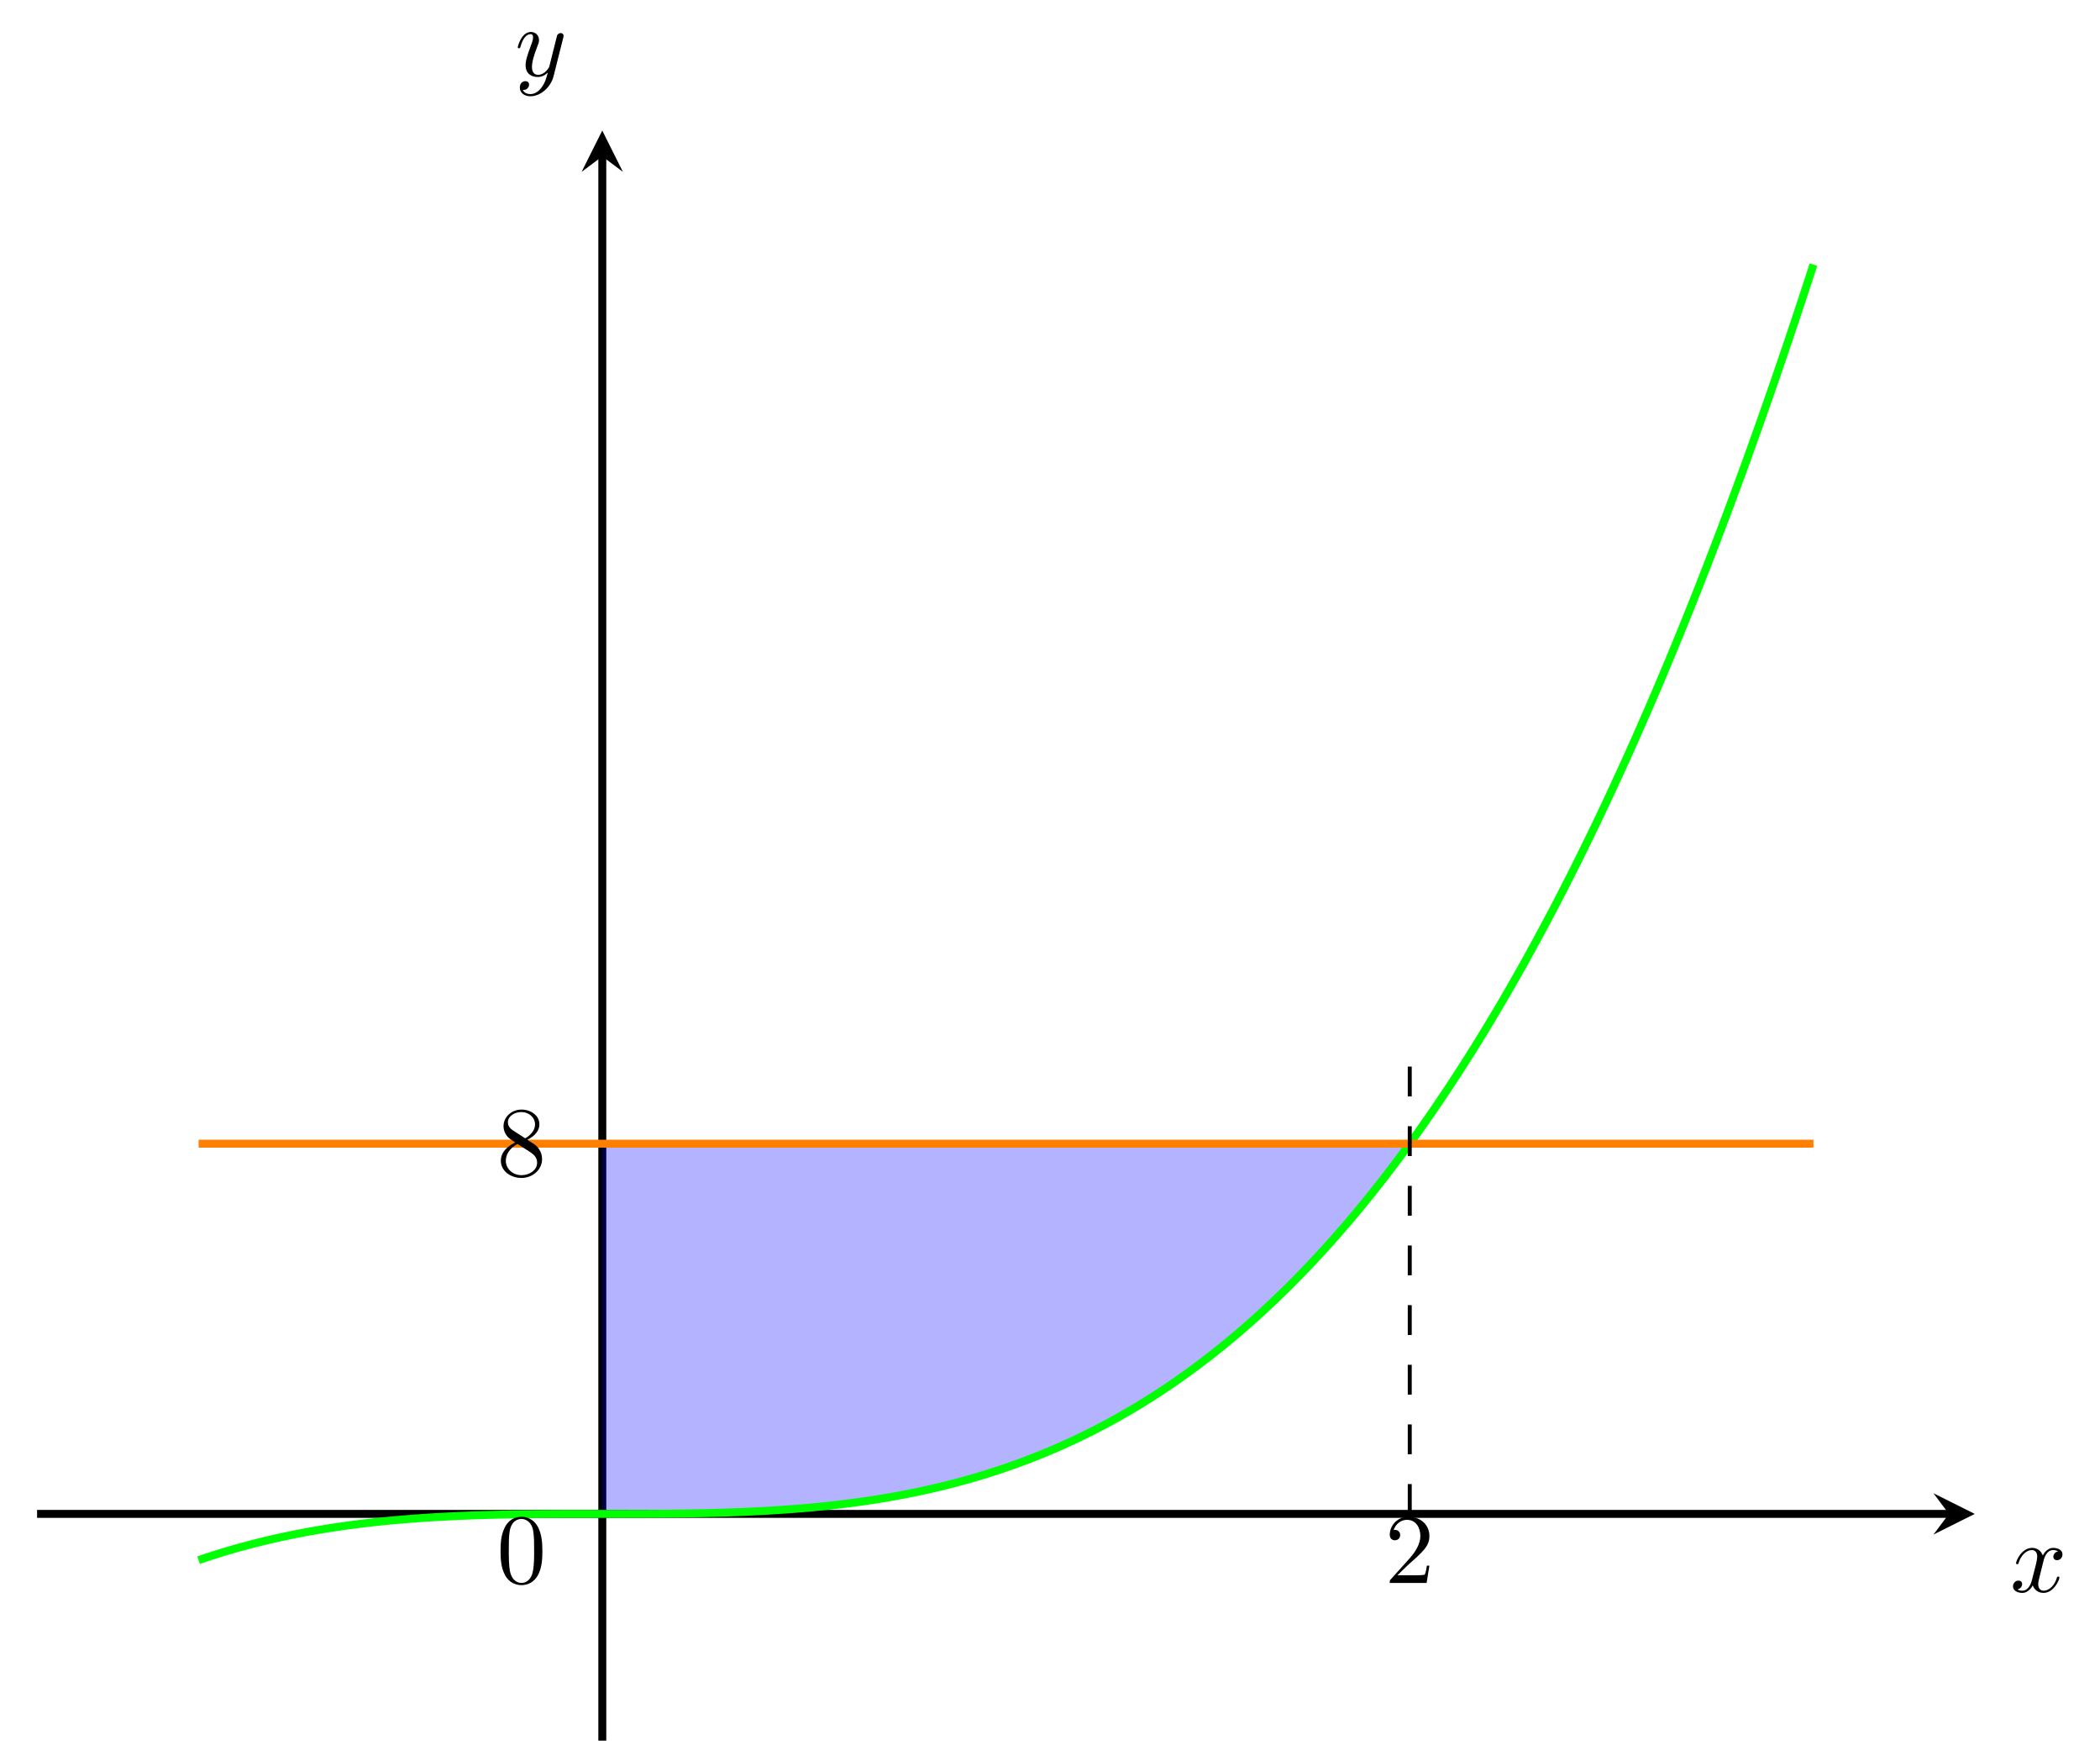 <?xml version="1.0" encoding="UTF-8" standalone="no"?>
<!DOCTYPE svg PUBLIC "-//W3C//DTD SVG 1.1//EN" "http://www.w3.org/Graphics/SVG/1.1/DTD/svg11.dtd">
<svg xmlns="http://www.w3.org/2000/svg" xmlns:xlink="http://www.w3.org/1999/xlink" version="1.1" width="584.85pt" height="485.783pt" viewBox="0 0 584.85 485.783">
<g enable-background="new">
<path transform="matrix(2.778,0,0,-2.778,10.331,484.675)" stroke-width=".797" stroke-linecap="butt" stroke-miterlimit="10" stroke-linejoin="miter" fill="none" stroke="#000000" d="M 0 22.727 L 191.681 22.727 "/>
<path transform="matrix(2.778,0,0,-2.778,542.777,421.544)" d="M 2.59 0 L -1.554 2.072 L 0 0 L -1.554 -2.072 "/>
<path transform="matrix(2.778,0,0,-2.778,10.331,484.675)" stroke-width=".797" stroke-linecap="butt" stroke-miterlimit="10" stroke-linejoin="miter" fill="none" stroke="#000000" d="M 56.664 0 L 56.664 158.808 "/>
<path transform="matrix(0,-2.778,-2.778,-0,167.73,43.542)" d="M 2.59 0 L -1.554 2.072 L 0 0 L -1.554 -2.072 "/>
<clipPath id="cp0">
<path transform="matrix(2.778,0,0,-2.778,10.331,484.675)" d="M 0 0 L 194.271 0 L 194.271 161.398 L 0 161.398 Z "/>
</clipPath>
<g clip-path="url(#cp0)">
<path transform="matrix(2.778,0,0,-2.778,10.331,484.675)" d="M 56.664 22.727 L 56.703 22.727 L 56.865 22.727 L 57.027 22.727 L 57.189 22.727 L 57.351 22.727 L 57.514 22.727 L 57.676 22.727 L 57.838 22.727 L 58 22.727 L 58.162 22.727 L 58.324 22.727 L 58.486 22.727 L 58.648 22.728 L 58.81 22.728 L 58.972 22.728 L 59.134 22.728 L 59.296 22.728 L 59.458 22.729 L 59.62 22.729 L 59.782 22.729 L 59.944 22.73 L 60.106 22.73 L 60.268 22.73 L 60.43 22.731 L 60.593 22.731 L 60.755 22.732 L 60.917 22.732 L 61.079 22.733 L 61.241 22.734 L 61.403 22.735 L 61.565 22.735 L 61.727 22.736 L 61.889 22.737 L 62.051 22.738 L 62.213 22.739 L 62.375 22.74 L 62.537 22.741 L 62.699 22.742 L 62.861 22.744 L 63.023 22.745 L 63.185 22.746 L 63.347 22.748 L 63.509 22.75 L 63.672 22.751 L 63.834 22.753 L 63.996 22.755 L 64.158 22.756 L 64.32 22.758 L 64.482 22.76 L 64.644 22.763 L 64.806 22.765 L 64.968 22.767 L 65.13 22.77 L 65.292 22.772 L 65.454 22.775 L 65.616 22.777 L 65.778 22.78 L 65.94 22.783 L 66.102 22.786 L 66.264 22.789 L 66.426 22.792 L 66.588 22.795 L 66.751 22.799 L 66.913 22.802 L 67.075 22.806 L 67.237 22.81 L 67.399 22.814 L 67.561 22.818 L 67.723 22.822 L 67.885 22.826 L 68.047 22.83 L 68.209 22.835 L 68.371 22.839 L 68.533 22.844 L 68.695 22.849 L 68.857 22.854 L 69.019 22.859 L 69.181 22.864 L 69.343 22.87 L 69.505 22.875 L 69.667 22.881 L 69.83 22.887 L 69.992 22.893 L 70.154 22.899 L 70.316 22.905 L 70.478 22.911 L 70.64 22.918 L 70.802 22.925 L 70.964 22.932 L 71.126 22.939 L 71.288 22.946 L 71.45 22.953 L 71.612 22.961 L 71.774 22.968 L 71.936 22.976 L 72.098 22.984 L 72.26 22.992 L 72.422 23.001 L 72.584 23.009 L 72.746 23.018 L 72.909 23.027 L 73.071 23.036 L 73.233 23.045 L 73.395 23.055 L 73.557 23.064 L 73.719 23.074 L 73.881 23.084 L 74.043 23.094 L 74.205 23.105 L 74.367 23.115 L 74.529 23.126 L 74.691 23.137 L 74.853 23.148 L 75.015 23.159 L 75.177 23.171 L 75.339 23.183 L 75.501 23.195 L 75.663 23.207 L 75.825 23.219 L 75.988 23.232 L 76.15 23.245 L 76.312 23.258 L 76.474 23.271 L 76.636 23.284 L 76.798 23.298 L 76.96 23.312 L 77.122 23.326 L 77.284 23.34 L 77.446 23.355 L 77.608 23.37 L 77.77 23.385 L 77.932 23.4 L 78.094 23.416 L 78.256 23.431 L 78.418 23.447 L 78.58 23.464 L 78.742 23.48 L 78.904 23.497 L 79.067 23.514 L 79.229 23.531 L 79.391 23.548 L 79.553 23.566 L 79.715 23.584 L 79.877 23.602 L 80.039 23.621 L 80.201 23.639 L 80.363 23.658 L 80.525 23.677 L 80.687 23.697 L 80.849 23.717 L 81.011 23.737 L 81.173 23.757 L 81.335 23.778 L 81.497 23.798 L 81.659 23.82 L 81.821 23.841 L 81.983 23.863 L 82.146 23.885 L 82.308 23.907 L 82.47 23.929 L 82.632 23.952 L 82.794 23.975 L 82.956 23.999 L 83.118 24.022 L 83.28 24.046 L 83.442 24.07 L 83.604 24.095 L 83.766 24.12 L 83.928 24.145 L 84.09 24.17 L 84.252 24.196 L 84.414 24.222 L 84.576 24.248 L 84.738 24.275 L 84.9 24.302 L 85.062 24.329 L 85.225 24.357 L 85.387 24.385 L 85.549 24.413 L 85.711 24.442 L 85.873 24.47 L 86.035 24.5 L 86.197 24.529 L 86.359 24.559 L 86.521 24.589 L 86.683 24.62 L 86.845 24.65 L 87.007 24.682 L 87.169 24.713 L 87.331 24.745 L 87.493 24.777 L 87.655 24.809 L 87.817 24.842 L 87.979 24.875 L 88.141 24.909 L 88.304 24.943 L 88.466 24.977 L 88.628 25.012 L 88.79 25.047 L 88.952 25.082 L 89.114 25.118 L 89.276 25.154 L 89.438 25.19 L 89.6 25.227 L 89.762 25.264 L 89.924 25.301 L 90.086 25.339 L 90.248 25.377 L 90.41 25.416 L 90.572 25.455 L 90.734 25.494 L 90.896 25.534 L 91.058 25.574 L 91.221 25.614 L 91.383 25.655 L 91.545 25.696 L 91.707 25.738 L 91.869 25.779 L 92.031 25.822 L 92.193 25.865 L 92.355 25.908 L 92.517 25.951 L 92.679 25.995 L 92.841 26.039 L 93.003 26.084 L 93.165 26.129 L 93.327 26.175 L 93.489 26.221 L 93.651 26.267 L 93.813 26.314 L 93.975 26.361 L 94.137 26.408 L 94.299 26.456 L 94.462 26.505 L 94.624 26.554 L 94.786 26.603 L 94.948 26.652 L 95.11 26.703 L 95.272 26.753 L 95.434 26.804 L 95.596 26.855 L 95.758 26.907 L 95.92 26.959 L 96.082 27.012 L 96.244 27.065 L 96.406 27.118 L 96.568 27.172 L 96.73 27.227 L 96.892 27.282 L 97.054 27.337 L 97.216 27.393 L 97.379 27.449 L 97.541 27.505 L 97.703 27.562 L 97.865 27.62 L 98.027 27.678 L 98.189 27.736 L 98.351 27.795 L 98.513 27.854 L 98.675 27.914 L 98.837 27.974 L 98.999 28.035 L 99.161 28.096 L 99.323 28.158 L 99.485 28.22 L 99.647 28.283 L 99.809 28.346 L 99.971 28.409 L 100.133 28.473 L 100.295 28.538 L 100.457 28.603 L 100.62 28.668 L 100.782 28.734 L 100.944 28.801 L 101.106 28.868 L 101.268 28.935 L 101.43 29.003 L 101.592 29.071 L 101.754 29.14 L 101.916 29.21 L 102.078 29.28 L 102.24 29.35 L 102.402 29.421 L 102.564 29.492 L 102.726 29.564 L 102.888 29.637 L 103.05 29.71 L 103.212 29.783 L 103.374 29.857 L 103.537 29.931 L 103.699 30.006 L 103.861 30.082 L 104.023 30.158 L 104.185 30.235 L 104.347 30.312 L 104.509 30.389 L 104.671 30.467 L 104.833 30.546 L 104.995 30.625 L 105.157 30.705 L 105.319 30.785 L 105.481 30.866 L 105.643 30.947 L 105.805 31.029 L 105.967 31.111 L 106.129 31.194 L 106.291 31.278 L 106.453 31.362 L 106.616 31.446 L 106.778 31.532 L 106.94 31.617 L 107.102 31.704 L 107.264 31.79 L 107.426 31.878 L 107.588 31.966 L 107.75 32.054 L 107.912 32.143 L 108.074 32.233 L 108.236 32.323 L 108.398 32.414 L 108.56 32.505 L 108.722 32.597 L 108.884 32.689 L 109.046 32.782 L 109.208 32.876 L 109.37 32.97 L 109.532 33.065 L 109.695 33.16 L 109.857 33.256 L 110.019 33.353 L 110.181 33.45 L 110.343 33.548 L 110.505 33.646 L 110.667 33.745 L 110.829 33.844 L 110.991 33.944 L 111.153 34.045 L 111.315 34.146 L 111.477 34.248 L 111.639 34.351 L 111.801 34.454 L 111.963 34.557 L 112.125 34.662 L 112.287 34.767 L 112.449 34.872 L 112.611 34.978 L 112.774 35.085 L 112.936 35.192 L 113.098 35.301 L 113.26 35.409 L 113.422 35.518 L 113.584 35.628 L 113.746 35.739 L 113.908 35.85 L 114.07 35.962 L 114.232 36.074 L 114.394 36.187 L 114.556 36.301 L 114.718 36.415 L 114.88 36.53 L 115.042 36.646 L 115.204 36.762 L 115.366 36.879 L 115.528 36.996 L 115.69 37.114 L 115.853 37.233 L 116.015 37.353 L 116.177 37.473 L 116.339 37.594 L 116.501 37.715 L 116.663 37.837 L 116.825 37.96 L 116.987 38.083 L 117.149 38.208 L 117.311 38.332 L 117.473 38.458 L 117.635 38.584 L 117.797 38.711 L 117.959 38.838 L 118.121 38.966 L 118.283 39.095 L 118.445 39.224 L 118.607 39.355 L 118.769 39.485 L 118.932 39.617 L 119.094 39.749 L 119.256 39.882 L 119.418 40.016 L 119.58 40.15 L 119.742 40.285 L 119.904 40.421 L 120.066 40.557 L 120.228 40.694 L 120.39 40.832 L 120.552 40.97 L 120.714 41.109 L 120.876 41.249 L 121.038 41.39 L 121.2 41.531 L 121.362 41.673 L 121.524 41.816 L 121.686 41.959 L 121.848 42.103 L 122.011 42.248 L 122.173 42.394 L 122.335 42.54 L 122.497 42.687 L 122.659 42.835 L 122.821 42.983 L 122.983 43.133 L 123.145 43.283 L 123.307 43.433 L 123.469 43.585 L 123.631 43.737 L 123.793 43.89 L 123.955 44.043 L 124.117 44.198 L 124.279 44.353 L 124.441 44.509 L 124.603 44.665 L 124.765 44.823 L 124.927 44.981 L 125.09 45.14 L 125.252 45.299 L 125.414 45.46 L 125.576 45.621 L 125.738 45.783 L 125.9 45.945 L 126.062 46.109 L 126.224 46.273 L 126.386 46.438 L 126.548 46.604 L 126.71 46.77 L 126.872 46.937 L 127.034 47.105 L 127.196 47.274 L 127.358 47.444 L 127.52 47.614 L 127.682 47.785 L 127.844 47.957 L 128.006 48.13 L 128.169 48.304 L 128.331 48.478 L 128.493 48.653 L 128.655 48.829 L 128.817 49.005 L 128.979 49.183 L 129.141 49.361 L 129.303 49.54 L 129.465 49.72 L 129.627 49.901 L 129.789 50.082 L 129.951 50.264 L 130.113 50.448 L 130.275 50.631 L 130.437 50.816 L 130.599 51.002 L 130.761 51.188 L 130.923 51.375 L 131.085 51.563 L 131.248 51.752 L 131.41 51.941 L 131.572 52.132 L 131.734 52.323 L 131.896 52.515 L 132.058 52.708 L 132.22 52.902 L 132.382 53.096 L 132.544 53.292 L 132.706 53.488 L 132.868 53.685 L 133.03 53.883 L 133.192 54.082 L 133.354 54.281 L 133.516 54.482 L 133.678 54.683 L 133.84 54.885 L 134.002 55.088 L 134.165 55.292 L 134.327 55.497 L 134.489 55.702 L 134.651 55.909 L 134.813 56.116 L 134.975 56.324 L 135.137 56.533 L 135.299 56.743 L 135.461 56.954 L 135.623 57.166 L 135.785 57.378 L 135.947 57.591 L 136.109 57.806 L 136.271 58.021 L 136.433 58.237 L 136.595 58.454 L 136.757 58.671 L 136.919 58.89 L 137.081 59.109 L 137.244 59.33 L 137.406 59.551 L 137.568 59.773 L 137.611 59.834 L 137.611 59.833 L 137.406 59.833 L 137.244 59.833 L 137.081 59.833 L 136.919 59.833 L 136.757 59.833 L 136.595 59.833 L 136.433 59.833 L 136.271 59.833 L 136.109 59.833 L 135.947 59.833 L 135.785 59.833 L 135.623 59.833 L 135.461 59.833 L 135.299 59.833 L 135.137 59.833 L 134.975 59.833 L 134.813 59.833 L 134.651 59.833 L 134.489 59.833 L 134.327 59.833 L 134.165 59.833 L 134.002 59.833 L 133.84 59.833 L 133.678 59.833 L 133.516 59.833 L 133.354 59.833 L 133.192 59.833 L 133.03 59.833 L 132.868 59.833 L 132.706 59.833 L 132.544 59.833 L 132.382 59.833 L 132.22 59.833 L 132.058 59.833 L 131.896 59.833 L 131.734 59.833 L 131.572 59.833 L 131.41 59.833 L 131.248 59.833 L 131.085 59.833 L 130.923 59.833 L 130.761 59.833 L 130.599 59.833 L 130.437 59.833 L 130.275 59.833 L 130.113 59.833 L 129.951 59.833 L 129.789 59.833 L 129.627 59.833 L 129.465 59.833 L 129.303 59.833 L 129.141 59.833 L 128.979 59.833 L 128.817 59.833 L 128.655 59.833 L 128.493 59.833 L 128.331 59.833 L 128.169 59.833 L 128.006 59.833 L 127.844 59.833 L 127.682 59.833 L 127.52 59.833 L 127.358 59.833 L 127.196 59.833 L 127.034 59.833 L 126.872 59.833 L 126.71 59.833 L 126.548 59.833 L 126.386 59.833 L 126.224 59.833 L 126.062 59.833 L 125.9 59.833 L 125.738 59.833 L 125.576 59.833 L 125.414 59.833 L 125.252 59.833 L 125.09 59.833 L 124.927 59.833 L 124.765 59.833 L 124.603 59.833 L 124.441 59.833 L 124.279 59.833 L 124.117 59.833 L 123.955 59.833 L 123.793 59.833 L 123.631 59.833 L 123.469 59.833 L 123.307 59.833 L 123.145 59.833 L 122.983 59.833 L 122.821 59.833 L 122.659 59.833 L 122.497 59.833 L 122.335 59.833 L 122.173 59.833 L 122.011 59.833 L 121.848 59.833 L 121.686 59.833 L 121.524 59.833 L 121.362 59.833 L 121.2 59.833 L 121.038 59.833 L 120.876 59.833 L 120.714 59.833 L 120.552 59.833 L 120.39 59.833 L 120.228 59.833 L 120.066 59.833 L 119.904 59.833 L 119.742 59.833 L 119.58 59.833 L 119.418 59.833 L 119.256 59.833 L 119.094 59.833 L 118.932 59.833 L 118.769 59.833 L 118.607 59.833 L 118.445 59.833 L 118.283 59.833 L 118.121 59.833 L 117.959 59.833 L 117.797 59.833 L 117.635 59.833 L 117.473 59.833 L 117.311 59.833 L 117.149 59.833 L 116.987 59.833 L 116.825 59.833 L 116.663 59.833 L 116.501 59.833 L 116.339 59.833 L 116.177 59.833 L 116.015 59.833 L 115.853 59.833 L 115.69 59.833 L 115.528 59.833 L 115.366 59.833 L 115.204 59.833 L 115.042 59.833 L 114.88 59.833 L 114.718 59.833 L 114.556 59.833 L 114.394 59.833 L 114.232 59.833 L 114.07 59.833 L 113.908 59.833 L 113.746 59.833 L 113.584 59.833 L 113.422 59.833 L 113.26 59.833 L 113.098 59.833 L 112.936 59.833 L 112.774 59.833 L 112.611 59.833 L 112.449 59.833 L 112.287 59.833 L 112.125 59.833 L 111.963 59.833 L 111.801 59.833 L 111.639 59.833 L 111.477 59.833 L 111.315 59.833 L 111.153 59.833 L 110.991 59.833 L 110.829 59.833 L 110.667 59.833 L 110.505 59.833 L 110.343 59.833 L 110.181 59.833 L 110.019 59.833 L 109.857 59.833 L 109.695 59.833 L 109.532 59.833 L 109.37 59.833 L 109.208 59.833 L 109.046 59.833 L 108.884 59.833 L 108.722 59.833 L 108.56 59.833 L 108.398 59.833 L 108.236 59.833 L 108.074 59.833 L 107.912 59.833 L 107.75 59.833 L 107.588 59.833 L 107.426 59.833 L 107.264 59.833 L 107.102 59.833 L 106.94 59.833 L 106.778 59.833 L 106.616 59.833 L 106.453 59.833 L 106.291 59.833 L 106.129 59.833 L 105.967 59.833 L 105.805 59.833 L 105.643 59.833 L 105.481 59.833 L 105.319 59.833 L 105.157 59.833 L 104.995 59.833 L 104.833 59.833 L 104.671 59.833 L 104.509 59.833 L 104.347 59.833 L 104.185 59.833 L 104.023 59.833 L 103.861 59.833 L 103.699 59.833 L 103.537 59.833 L 103.374 59.833 L 103.212 59.833 L 103.05 59.833 L 102.888 59.833 L 102.726 59.833 L 102.564 59.833 L 102.402 59.833 L 102.24 59.833 L 102.078 59.833 L 101.916 59.833 L 101.754 59.833 L 101.592 59.833 L 101.43 59.833 L 101.268 59.833 L 101.106 59.833 L 100.944 59.833 L 100.782 59.833 L 100.62 59.833 L 100.457 59.833 L 100.295 59.833 L 100.133 59.833 L 99.971 59.833 L 99.809 59.833 L 99.647 59.833 L 99.485 59.833 L 99.323 59.833 L 99.161 59.833 L 98.999 59.833 L 98.837 59.833 L 98.675 59.833 L 98.513 59.833 L 98.351 59.833 L 98.189 59.833 L 98.027 59.833 L 97.865 59.833 L 97.703 59.833 L 97.541 59.833 L 97.379 59.833 L 97.216 59.833 L 97.054 59.833 L 96.892 59.833 L 96.73 59.833 L 96.568 59.833 L 96.406 59.833 L 96.244 59.833 L 96.082 59.833 L 95.92 59.833 L 95.758 59.833 L 95.596 59.833 L 95.434 59.833 L 95.272 59.833 L 95.11 59.833 L 94.948 59.833 L 94.786 59.833 L 94.624 59.833 L 94.462 59.833 L 94.299 59.833 L 94.137 59.833 L 93.975 59.833 L 93.813 59.833 L 93.651 59.833 L 93.489 59.833 L 93.327 59.833 L 93.165 59.833 L 93.003 59.833 L 92.841 59.833 L 92.679 59.833 L 92.517 59.833 L 92.355 59.833 L 92.193 59.833 L 92.031 59.833 L 91.869 59.833 L 91.707 59.833 L 91.545 59.833 L 91.383 59.833 L 91.221 59.833 L 91.058 59.833 L 90.896 59.833 L 90.734 59.833 L 90.572 59.833 L 90.41 59.833 L 90.248 59.833 L 90.086 59.833 L 89.924 59.833 L 89.762 59.833 L 89.6 59.833 L 89.438 59.833 L 89.276 59.833 L 89.114 59.833 L 88.952 59.833 L 88.79 59.833 L 88.628 59.833 L 88.466 59.833 L 88.304 59.833 L 88.141 59.833 L 87.979 59.833 L 87.817 59.833 L 87.655 59.833 L 87.493 59.833 L 87.331 59.833 L 87.169 59.833 L 87.007 59.833 L 86.845 59.833 L 86.683 59.833 L 86.521 59.833 L 86.359 59.833 L 86.197 59.833 L 86.035 59.833 L 85.873 59.833 L 85.711 59.833 L 85.549 59.833 L 85.387 59.833 L 85.225 59.833 L 85.062 59.833 L 84.9 59.833 L 84.738 59.833 L 84.576 59.833 L 84.414 59.833 L 84.252 59.833 L 84.09 59.833 L 83.928 59.833 L 83.766 59.833 L 83.604 59.833 L 83.442 59.833 L 83.28 59.833 L 83.118 59.833 L 82.956 59.833 L 82.794 59.833 L 82.632 59.833 L 82.47 59.833 L 82.308 59.833 L 82.146 59.833 L 81.983 59.833 L 81.821 59.833 L 81.659 59.833 L 81.497 59.833 L 81.335 59.833 L 81.173 59.833 L 81.011 59.833 L 80.849 59.833 L 80.687 59.833 L 80.525 59.833 L 80.363 59.833 L 80.201 59.833 L 80.039 59.833 L 79.877 59.833 L 79.715 59.833 L 79.553 59.833 L 79.391 59.833 L 79.229 59.833 L 79.067 59.833 L 78.904 59.833 L 78.742 59.833 L 78.58 59.833 L 78.418 59.833 L 78.256 59.833 L 78.094 59.833 L 77.932 59.833 L 77.77 59.833 L 77.608 59.833 L 77.446 59.833 L 77.284 59.833 L 77.122 59.833 L 76.96 59.833 L 76.798 59.833 L 76.636 59.833 L 76.474 59.833 L 76.312 59.833 L 76.15 59.833 L 75.988 59.833 L 75.825 59.833 L 75.663 59.833 L 75.501 59.833 L 75.339 59.833 L 75.177 59.833 L 75.015 59.833 L 74.853 59.833 L 74.691 59.833 L 74.529 59.833 L 74.367 59.833 L 74.205 59.833 L 74.043 59.833 L 73.881 59.833 L 73.719 59.833 L 73.557 59.833 L 73.395 59.833 L 73.233 59.833 L 73.071 59.833 L 72.909 59.833 L 72.746 59.833 L 72.584 59.833 L 72.422 59.833 L 72.26 59.833 L 72.098 59.833 L 71.936 59.833 L 71.774 59.833 L 71.612 59.833 L 71.45 59.833 L 71.288 59.833 L 71.126 59.833 L 70.964 59.833 L 70.802 59.833 L 70.64 59.833 L 70.478 59.833 L 70.316 59.833 L 70.154 59.833 L 69.992 59.833 L 69.83 59.833 L 69.667 59.833 L 69.505 59.833 L 69.343 59.833 L 69.181 59.833 L 69.019 59.833 L 68.857 59.833 L 68.695 59.833 L 68.533 59.833 L 68.371 59.833 L 68.209 59.833 L 68.047 59.833 L 67.885 59.833 L 67.723 59.833 L 67.561 59.833 L 67.399 59.833 L 67.237 59.833 L 67.075 59.833 L 66.913 59.833 L 66.751 59.833 L 66.588 59.833 L 66.426 59.833 L 66.264 59.833 L 66.102 59.833 L 65.94 59.833 L 65.778 59.833 L 65.616 59.833 L 65.454 59.833 L 65.292 59.833 L 65.13 59.833 L 64.968 59.833 L 64.806 59.833 L 64.644 59.833 L 64.482 59.833 L 64.32 59.833 L 64.158 59.833 L 63.996 59.833 L 63.834 59.833 L 63.672 59.833 L 63.509 59.833 L 63.347 59.833 L 63.185 59.833 L 63.023 59.833 L 62.861 59.833 L 62.699 59.833 L 62.537 59.833 L 62.375 59.833 L 62.213 59.833 L 62.051 59.833 L 61.889 59.833 L 61.727 59.833 L 61.565 59.833 L 61.403 59.833 L 61.241 59.833 L 61.079 59.833 L 60.917 59.833 L 60.755 59.833 L 60.593 59.833 L 60.43 59.833 L 60.268 59.833 L 60.106 59.833 L 59.944 59.833 L 59.782 59.833 L 59.62 59.833 L 59.458 59.833 L 59.296 59.833 L 59.134 59.833 L 58.972 59.833 L 58.81 59.833 L 58.648 59.833 L 58.486 59.833 L 58.324 59.833 L 58.162 59.833 L 58 59.833 L 57.838 59.833 L 57.676 59.833 L 57.514 59.833 L 57.351 59.833 L 57.189 59.833 L 57.027 59.833 L 56.865 59.833 L 56.703 59.833 L 56.664 59.833 Z " fill="#0000ff" fill-opacity=".3"/>
</g>
<clipPath id="cp1">
<path transform="matrix(2.778,0,0,-2.778,10.331,484.675)" d="M 0 0 L 194.271 0 L 194.271 161.398 L 0 161.398 Z "/>
</clipPath>
<g clip-path="url(#cp1)">
<path transform="matrix(2.778,0,0,-2.778,10.331,484.675)" stroke-width=".797" stroke-linecap="butt" stroke-miterlimit="10" stroke-linejoin="miter" fill="none" stroke="#00ff00" d="M 16.19 18.089 L 16.352 18.144 L 16.514 18.199 L 16.676 18.254 L 16.838 18.308 L 17 18.362 L 17.162 18.415 L 17.324 18.468 L 17.486 18.52 L 17.648 18.572 L 17.811 18.624 L 17.973 18.675 L 18.135 18.726 L 18.297 18.776 L 18.459 18.826 L 18.621 18.875 L 18.783 18.924 L 18.945 18.973 L 19.107 19.021 L 19.269 19.069 L 19.431 19.116 L 19.593 19.163 L 19.755 19.21 L 19.917 19.256 L 20.079 19.302 L 20.241 19.347 L 20.403 19.392 L 20.565 19.436 L 20.728 19.48 L 20.89 19.524 L 21.052 19.567 L 21.214 19.61 L 21.376 19.653 L 21.538 19.695 L 21.7 19.737 L 21.862 19.778 L 22.024 19.819 L 22.186 19.86 L 22.348 19.9 L 22.51 19.94 L 22.672 19.979 L 22.834 20.019 L 22.996 20.057 L 23.158 20.096 L 23.32 20.134 L 23.482 20.171 L 23.644 20.209 L 23.807 20.245 L 23.969 20.282 L 24.131 20.318 L 24.293 20.354 L 24.455 20.389 L 24.617 20.425 L 24.779 20.459 L 24.941 20.494 L 25.103 20.528 L 25.265 20.561 L 25.427 20.595 L 25.589 20.628 L 25.751 20.66 L 25.913 20.693 L 26.075 20.725 L 26.237 20.756 L 26.399 20.788 L 26.561 20.819 L 26.723 20.849 L 26.886 20.88 L 27.048 20.91 L 27.21 20.939 L 27.372 20.969 L 27.534 20.998 L 27.696 21.026 L 27.858 21.055 L 28.02 21.083 L 28.182 21.111 L 28.344 21.138 L 28.506 21.165 L 28.668 21.192 L 28.83 21.219 L 28.992 21.245 L 29.154 21.271 L 29.316 21.296 L 29.478 21.322 L 29.64 21.346 L 29.802 21.371 L 29.965 21.396 L 30.127 21.42 L 30.289 21.443 L 30.451 21.467 L 30.613 21.49 L 30.775 21.513 L 30.937 21.536 L 31.099 21.558 L 31.261 21.58 L 31.423 21.602 L 31.585 21.624 L 31.747 21.645 L 31.909 21.666 L 32.071 21.687 L 32.233 21.707 L 32.395 21.727 L 32.557 21.747 L 32.719 21.767 L 32.881 21.786 L 33.044 21.805 L 33.206 21.824 L 33.368 21.843 L 33.53 21.861 L 33.692 21.879 L 33.854 21.897 L 34.016 21.914 L 34.178 21.932 L 34.34 21.949 L 34.502 21.966 L 34.664 21.982 L 34.826 21.998 L 34.988 22.015 L 35.15 22.03 L 35.312 22.046 L 35.474 22.061 L 35.636 22.077 L 35.798 22.092 L 35.96 22.106 L 36.123 22.121 L 36.285 22.135 L 36.447 22.149 L 36.609 22.163 L 36.771 22.176 L 36.933 22.19 L 37.095 22.203 L 37.257 22.216 L 37.419 22.228 L 37.581 22.241 L 37.743 22.253 L 37.905 22.265 L 38.067 22.277 L 38.229 22.289 L 38.391 22.3 L 38.553 22.311 L 38.715 22.323 L 38.877 22.333 L 39.039 22.344 L 39.202 22.355 L 39.364 22.365 L 39.526 22.375 L 39.688 22.385 L 39.85 22.395 L 40.012 22.404 L 40.174 22.413 L 40.336 22.423 L 40.498 22.431 L 40.66 22.44 L 40.822 22.449 L 40.984 22.457 L 41.146 22.466 L 41.308 22.474 L 41.47 22.482 L 41.632 22.489 L 41.794 22.497 L 41.956 22.504 L 42.118 22.512 L 42.281 22.519 L 42.443 22.526 L 42.605 22.533 L 42.767 22.539 L 42.929 22.546 L 43.091 22.552 L 43.253 22.558 L 43.415 22.564 L 43.577 22.57 L 43.739 22.576 L 43.901 22.582 L 44.063 22.587 L 44.225 22.592 L 44.387 22.598 L 44.549 22.603 L 44.711 22.608 L 44.873 22.612 L 45.035 22.617 L 45.197 22.622 L 45.36 22.626 L 45.522 22.63 L 45.684 22.634 L 45.846 22.638 L 46.008 22.642 L 46.17 22.646 L 46.332 22.65 L 46.494 22.653 L 46.656 22.657 L 46.818 22.66 L 46.98 22.664 L 47.142 22.667 L 47.304 22.67 L 47.466 22.673 L 47.628 22.675 L 47.79 22.678 L 47.952 22.681 L 48.114 22.683 L 48.276 22.686 L 48.439 22.688 L 48.601 22.69 L 48.763 22.693 L 48.925 22.695 L 49.087 22.697 L 49.249 22.699 L 49.411 22.7 L 49.573 22.702 L 49.735 22.704 L 49.897 22.705 L 50.059 22.707 L 50.221 22.708 L 50.383 22.71 L 50.545 22.711 L 50.707 22.712 L 50.869 22.713 L 51.031 22.715 L 51.193 22.716 L 51.355 22.717 L 51.518 22.718 L 51.68 22.718 L 51.842 22.719 L 52.004 22.72 L 52.166 22.721 L 52.328 22.721 L 52.49 22.722 L 52.652 22.723 L 52.814 22.723 L 52.976 22.724 L 53.138 22.724 L 53.3 22.724 L 53.462 22.725 L 53.624 22.725 L 53.786 22.725 L 53.948 22.726 L 54.11 22.726 L 54.272 22.726 L 54.435 22.726 L 54.597 22.726 L 54.759 22.727 L 54.921 22.727 L 55.083 22.727 L 55.245 22.727 L 55.407 22.727 L 55.569 22.727 L 55.731 22.727 L 55.893 22.727 L 56.055 22.727 L 56.217 22.727 L 56.379 22.727 L 56.541 22.727 L 56.703 22.727 L 56.865 22.727 L 57.027 22.727 L 57.189 22.727 L 57.351 22.727 L 57.514 22.727 L 57.676 22.727 L 57.838 22.727 L 58 22.727 L 58.162 22.727 L 58.324 22.727 L 58.486 22.727 L 58.648 22.728 L 58.81 22.728 L 58.972 22.728 L 59.134 22.728 L 59.296 22.728 L 59.458 22.729 L 59.62 22.729 L 59.782 22.729 L 59.944 22.73 L 60.106 22.73 L 60.268 22.73 L 60.43 22.731 L 60.593 22.731 L 60.755 22.732 L 60.917 22.732 L 61.079 22.733 L 61.241 22.734 L 61.403 22.735 L 61.565 22.735 L 61.727 22.736 L 61.889 22.737 L 62.051 22.738 L 62.213 22.739 L 62.375 22.74 L 62.537 22.741 L 62.699 22.742 L 62.861 22.744 L 63.023 22.745 L 63.185 22.746 L 63.347 22.748 L 63.509 22.75 L 63.672 22.751 L 63.834 22.753 L 63.996 22.755 L 64.158 22.756 L 64.32 22.758 L 64.482 22.76 L 64.644 22.763 L 64.806 22.765 L 64.968 22.767 L 65.13 22.77 L 65.292 22.772 L 65.454 22.775 L 65.616 22.777 L 65.778 22.78 L 65.94 22.783 L 66.102 22.786 L 66.264 22.789 L 66.426 22.792 L 66.588 22.795 L 66.751 22.799 L 66.913 22.802 L 67.075 22.806 L 67.237 22.81 L 67.399 22.814 L 67.561 22.818 L 67.723 22.822 L 67.885 22.826 L 68.047 22.83 L 68.209 22.835 L 68.371 22.839 L 68.533 22.844 L 68.695 22.849 L 68.857 22.854 L 69.019 22.859 L 69.181 22.864 L 69.343 22.87 L 69.505 22.875 L 69.667 22.881 L 69.83 22.887 L 69.992 22.893 L 70.154 22.899 L 70.316 22.905 L 70.478 22.911 L 70.64 22.918 L 70.802 22.925 L 70.964 22.932 L 71.126 22.939 L 71.288 22.946 L 71.45 22.953 L 71.612 22.961 L 71.774 22.968 L 71.936 22.976 L 72.098 22.984 L 72.26 22.992 L 72.422 23.001 L 72.584 23.009 L 72.746 23.018 L 72.909 23.027 L 73.071 23.036 L 73.233 23.045 L 73.395 23.055 L 73.557 23.064 L 73.719 23.074 L 73.881 23.084 L 74.043 23.094 L 74.205 23.105 L 74.367 23.115 L 74.529 23.126 L 74.691 23.137 L 74.853 23.148 L 75.015 23.159 L 75.177 23.171 L 75.339 23.183 L 75.501 23.195 L 75.663 23.207 L 75.825 23.219 L 75.988 23.232 L 76.15 23.245 L 76.312 23.258 L 76.474 23.271 L 76.636 23.284 L 76.798 23.298 L 76.96 23.312 L 77.122 23.326 L 77.284 23.34 L 77.446 23.355 L 77.608 23.37 L 77.77 23.385 L 77.932 23.4 L 78.094 23.416 L 78.256 23.431 L 78.418 23.447 L 78.58 23.464 L 78.742 23.48 L 78.904 23.497 L 79.067 23.514 L 79.229 23.531 L 79.391 23.548 L 79.553 23.566 L 79.715 23.584 L 79.877 23.602 L 80.039 23.621 L 80.201 23.639 L 80.363 23.658 L 80.525 23.677 L 80.687 23.697 L 80.849 23.717 L 81.011 23.737 L 81.173 23.757 L 81.335 23.778 L 81.497 23.798 L 81.659 23.82 L 81.821 23.841 L 81.983 23.863 L 82.146 23.885 L 82.308 23.907 L 82.47 23.929 L 82.632 23.952 L 82.794 23.975 L 82.956 23.999 L 83.118 24.022 L 83.28 24.046 L 83.442 24.07 L 83.604 24.095 L 83.766 24.12 L 83.928 24.145 L 84.09 24.17 L 84.252 24.196 L 84.414 24.222 L 84.576 24.248 L 84.738 24.275 L 84.9 24.302 L 85.062 24.329 L 85.225 24.357 L 85.387 24.385 L 85.549 24.413 L 85.711 24.442 L 85.873 24.47 L 86.035 24.5 L 86.197 24.529 L 86.359 24.559 L 86.521 24.589 L 86.683 24.62 L 86.845 24.65 L 87.007 24.682 L 87.169 24.713 L 87.331 24.745 L 87.493 24.777 L 87.655 24.809 L 87.817 24.842 L 87.979 24.875 L 88.141 24.909 L 88.304 24.943 L 88.466 24.977 L 88.628 25.012 L 88.79 25.047 L 88.952 25.082 L 89.114 25.118 L 89.276 25.154 L 89.438 25.19 L 89.6 25.227 L 89.762 25.264 L 89.924 25.301 L 90.086 25.339 L 90.248 25.377 L 90.41 25.416 L 90.572 25.455 L 90.734 25.494 L 90.896 25.534 L 91.058 25.574 L 91.221 25.614 L 91.383 25.655 L 91.545 25.696 L 91.707 25.738 L 91.869 25.779 L 92.031 25.822 L 92.193 25.865 L 92.355 25.908 L 92.517 25.951 L 92.679 25.995 L 92.841 26.039 L 93.003 26.084 L 93.165 26.129 L 93.327 26.175 L 93.489 26.221 L 93.651 26.267 L 93.813 26.314 L 93.975 26.361 L 94.137 26.408 L 94.299 26.456 L 94.462 26.505 L 94.624 26.554 L 94.786 26.603 L 94.948 26.652 L 95.11 26.703 L 95.272 26.753 L 95.434 26.804 L 95.596 26.855 L 95.758 26.907 L 95.92 26.959 L 96.082 27.012 L 96.244 27.065 L 96.406 27.118 L 96.568 27.172 L 96.73 27.227 L 96.892 27.282 L 97.054 27.337 L 97.216 27.393 L 97.379 27.449 L 97.541 27.505 L 97.703 27.562 L 97.865 27.62 L 98.027 27.678 L 98.189 27.736 L 98.351 27.795 L 98.513 27.854 L 98.675 27.914 L 98.837 27.974 L 98.999 28.035 L 99.161 28.096 L 99.323 28.158 L 99.485 28.22 L 99.647 28.283 L 99.809 28.346 L 99.971 28.409 L 100.133 28.473 L 100.295 28.538 L 100.457 28.603 L 100.62 28.668 L 100.782 28.734 L 100.944 28.801 L 101.106 28.868 L 101.268 28.935 L 101.43 29.003 L 101.592 29.071 L 101.754 29.14 L 101.916 29.21 L 102.078 29.28 L 102.24 29.35 L 102.402 29.421 L 102.564 29.492 L 102.726 29.564 L 102.888 29.637 L 103.05 29.71 L 103.212 29.783 L 103.374 29.857 L 103.537 29.931 L 103.699 30.006 L 103.861 30.082 L 104.023 30.158 L 104.185 30.235 L 104.347 30.312 L 104.509 30.389 L 104.671 30.467 L 104.833 30.546 L 104.995 30.625 L 105.157 30.705 L 105.319 30.785 L 105.481 30.866 L 105.643 30.947 L 105.805 31.029 L 105.967 31.111 L 106.129 31.194 L 106.291 31.278 L 106.453 31.362 L 106.616 31.446 L 106.778 31.532 L 106.94 31.617 L 107.102 31.704 L 107.264 31.79 L 107.426 31.878 L 107.588 31.966 L 107.75 32.054 L 107.912 32.143 L 108.074 32.233 L 108.236 32.323 L 108.398 32.414 L 108.56 32.505 L 108.722 32.597 L 108.884 32.689 L 109.046 32.782 L 109.208 32.876 L 109.37 32.97 L 109.532 33.065 L 109.695 33.16 L 109.857 33.256 L 110.019 33.353 L 110.181 33.45 L 110.343 33.548 L 110.505 33.646 L 110.667 33.745 L 110.829 33.844 L 110.991 33.944 L 111.153 34.045 L 111.315 34.146 L 111.477 34.248 L 111.639 34.351 L 111.801 34.454 L 111.963 34.557 L 112.125 34.662 L 112.287 34.767 L 112.449 34.872 L 112.611 34.978 L 112.774 35.085 L 112.936 35.192 L 113.098 35.301 L 113.26 35.409 L 113.422 35.518 L 113.584 35.628 L 113.746 35.739 L 113.908 35.85 L 114.07 35.962 L 114.232 36.074 L 114.394 36.187 L 114.556 36.301 L 114.718 36.415 L 114.88 36.53 L 115.042 36.646 L 115.204 36.762 L 115.366 36.879 L 115.528 36.996 L 115.69 37.114 L 115.853 37.233 L 116.015 37.353 L 116.177 37.473 L 116.339 37.594 L 116.501 37.715 L 116.663 37.837 L 116.825 37.96 L 116.987 38.083 L 117.149 38.208 L 117.311 38.332 L 117.473 38.458 L 117.635 38.584 L 117.797 38.711 L 117.959 38.838 L 118.121 38.966 L 118.283 39.095 L 118.445 39.224 L 118.607 39.355 L 118.769 39.485 L 118.932 39.617 L 119.094 39.749 L 119.256 39.882 L 119.418 40.016 L 119.58 40.15 L 119.742 40.285 L 119.904 40.421 L 120.066 40.557 L 120.228 40.694 L 120.39 40.832 L 120.552 40.97 L 120.714 41.109 L 120.876 41.249 L 121.038 41.39 L 121.2 41.531 L 121.362 41.673 L 121.524 41.816 L 121.686 41.959 L 121.848 42.103 L 122.011 42.248 L 122.173 42.394 L 122.335 42.54 L 122.497 42.687 L 122.659 42.835 L 122.821 42.983 L 122.983 43.133 L 123.145 43.283 L 123.307 43.433 L 123.469 43.585 L 123.631 43.737 L 123.793 43.89 L 123.955 44.043 L 124.117 44.198 L 124.279 44.353 L 124.441 44.509 L 124.603 44.665 L 124.765 44.823 L 124.927 44.981 L 125.09 45.14 L 125.252 45.299 L 125.414 45.46 L 125.576 45.621 L 125.738 45.783 L 125.9 45.945 L 126.062 46.109 L 126.224 46.273 L 126.386 46.438 L 126.548 46.604 L 126.71 46.77 L 126.872 46.937 L 127.034 47.105 L 127.196 47.274 L 127.358 47.444 L 127.52 47.614 L 127.682 47.785 L 127.844 47.957 L 128.006 48.13 L 128.169 48.304 L 128.331 48.478 L 128.493 48.653 L 128.655 48.829 L 128.817 49.005 L 128.979 49.183 L 129.141 49.361 L 129.303 49.54 L 129.465 49.72 L 129.627 49.901 L 129.789 50.082 L 129.951 50.264 L 130.113 50.448 L 130.275 50.631 L 130.437 50.816 L 130.599 51.002 L 130.761 51.188 L 130.923 51.375 L 131.085 51.563 L 131.248 51.752 L 131.41 51.941 L 131.572 52.132 L 131.734 52.323 L 131.896 52.515 L 132.058 52.708 L 132.22 52.902 L 132.382 53.096 L 132.544 53.292 L 132.706 53.488 L 132.868 53.685 L 133.03 53.883 L 133.192 54.082 L 133.354 54.281 L 133.516 54.482 L 133.678 54.683 L 133.84 54.885 L 134.002 55.088 L 134.165 55.292 L 134.327 55.497 L 134.489 55.702 L 134.651 55.909 L 134.813 56.116 L 134.975 56.324 L 135.137 56.533 L 135.299 56.743 L 135.461 56.954 L 135.623 57.166 L 135.785 57.378 L 135.947 57.591 L 136.109 57.806 L 136.271 58.021 L 136.433 58.237 L 136.595 58.454 L 136.757 58.671 L 136.919 58.89 L 137.081 59.109 L 137.244 59.33 L 137.406 59.551 L 137.568 59.773 L 137.73 59.996 L 137.892 60.22 L 138.054 60.445 L 138.216 60.671 L 138.378 60.897 L 138.54 61.125 L 138.702 61.353 L 138.864 61.583 L 139.026 61.813 L 139.188 62.044 L 139.35 62.276 L 139.512 62.509 L 139.674 62.743 L 139.836 62.978 L 139.998 63.214 L 140.16 63.45 L 140.323 63.688 L 140.485 63.927 L 140.647 64.166 L 140.809 64.406 L 140.971 64.648 L 141.133 64.89 L 141.295 65.133 L 141.457 65.377 L 141.619 65.622 L 141.781 65.868 L 141.943 66.115 L 142.105 66.363 L 142.267 66.611 L 142.429 66.861 L 142.591 67.112 L 142.753 67.363 L 142.915 67.616 L 143.077 67.869 L 143.239 68.124 L 143.402 68.379 L 143.564 68.635 L 143.726 68.893 L 143.888 69.151 L 144.05 69.41 L 144.212 69.671 L 144.374 69.932 L 144.536 70.194 L 144.698 70.457 L 144.86 70.721 L 145.022 70.986 L 145.184 71.252 L 145.346 71.519 L 145.508 71.787 L 145.67 72.056 L 145.832 72.326 L 145.994 72.597 L 146.156 72.869 L 146.318 73.142 L 146.481 73.415 L 146.643 73.69 L 146.805 73.966 L 146.967 74.243 L 147.129 74.521 L 147.291 74.8 L 147.453 75.079 L 147.615 75.36 L 147.777 75.642 L 147.939 75.925 L 148.101 76.209 L 148.263 76.494 L 148.425 76.78 L 148.587 77.067 L 148.749 77.354 L 148.911 77.643 L 149.073 77.933 L 149.235 78.224 L 149.397 78.516 L 149.56 78.809 L 149.722 79.103 L 149.884 79.398 L 150.046 79.694 L 150.208 79.991 L 150.37 80.289 L 150.532 80.589 L 150.694 80.889 L 150.856 81.19 L 151.018 81.492 L 151.18 81.796 L 151.342 82.1 L 151.504 82.405 L 151.666 82.712 L 151.828 83.019 L 151.99 83.328 L 152.152 83.637 L 152.314 83.948 L 152.476 84.26 L 152.639 84.572 L 152.801 84.886 L 152.963 85.201 L 153.125 85.517 L 153.287 85.834 L 153.449 86.152 L 153.611 86.471 L 153.773 86.791 L 153.935 87.113 L 154.097 87.435 L 154.259 87.758 L 154.421 88.083 L 154.583 88.408 L 154.745 88.735 L 154.907 89.063 L 155.069 89.392 L 155.231 89.722 L 155.393 90.052 L 155.555 90.385 L 155.718 90.718 L 155.88 91.052 L 156.042 91.387 L 156.204 91.724 L 156.366 92.061 L 156.528 92.4 L 156.69 92.74 L 156.852 93.08 L 157.014 93.422 L 157.176 93.765 L 157.338 94.11 L 157.5 94.455 L 157.662 94.801 L 157.824 95.149 L 157.986 95.497 L 158.148 95.847 L 158.31 96.198 L 158.472 96.55 L 158.634 96.903 L 158.797 97.257 L 158.959 97.612 L 159.121 97.969 L 159.283 98.327 L 159.445 98.685 L 159.607 99.045 L 159.769 99.406 L 159.931 99.768 L 160.093 100.131 L 160.255 100.496 L 160.417 100.861 L 160.579 101.228 L 160.741 101.596 L 160.903 101.965 L 161.065 102.335 L 161.227 102.706 L 161.389 103.079 L 161.551 103.452 L 161.713 103.827 L 161.876 104.203 L 162.038 104.58 L 162.2 104.958 L 162.362 105.338 L 162.524 105.718 L 162.686 106.1 L 162.848 106.483 L 163.01 106.867 L 163.172 107.252 L 163.334 107.638 L 163.496 108.026 L 163.658 108.415 L 163.82 108.805 L 163.982 109.196 L 164.144 109.588 L 164.306 109.982 L 164.468 110.376 L 164.63 110.772 L 164.792 111.169 L 164.955 111.567 L 165.117 111.967 L 165.279 112.367 L 165.441 112.769 L 165.603 113.172 L 165.765 113.577 L 165.927 113.982 L 166.089 114.389 L 166.251 114.796 L 166.413 115.206 L 166.575 115.616 L 166.737 116.027 L 166.899 116.44 L 167.061 116.854 L 167.223 117.269 L 167.385 117.685 L 167.547 118.103 L 167.709 118.522 L 167.871 118.942 L 168.034 119.363 L 168.196 119.785 L 168.358 120.209 L 168.52 120.634 L 168.682 121.06 L 168.844 121.487 L 169.006 121.916 L 169.168 122.346 L 169.33 122.777 L 169.492 123.209 L 169.654 123.643 L 169.816 124.078 L 169.978 124.514 L 170.14 124.951 L 170.302 125.39 L 170.464 125.83 L 170.626 126.271 L 170.788 126.713 L 170.951 127.157 L 171.113 127.601 L 171.275 128.048 L 171.437 128.495 L 171.599 128.944 L 171.761 129.394 L 171.923 129.845 L 172.085 130.297 L 172.247 130.751 L 172.409 131.206 L 172.571 131.662 L 172.733 132.12 L 172.895 132.579 L 173.057 133.039 L 173.219 133.5 L 173.381 133.963 L 173.543 134.427 L 173.705 134.892 L 173.867 135.359 L 174.03 135.826 L 174.192 136.296 L 174.354 136.766 L 174.516 137.238 L 174.678 137.711 L 174.84 138.185 L 175.002 138.661 L 175.164 139.138 L 175.326 139.616 L 175.488 140.095 L 175.65 140.576 L 175.812 141.058 L 175.974 141.542 L 176.136 142.027 L 176.298 142.513 L 176.46 143 L 176.622 143.489 L 176.784 143.979 L 176.946 144.47 L 177.109 144.963 L 177.271 145.457 L 177.433 145.953 L 177.595 146.449 L 177.757 146.947 L 177.919 147.447 L 178.081 147.947 "/>
<path transform="matrix(2.778,0,0,-2.778,10.331,484.675)" stroke-width=".797" stroke-linecap="butt" stroke-miterlimit="10" stroke-linejoin="miter" fill="none" stroke="#ff8000" d="M 16.19 59.833 L 16.352 59.833 L 16.514 59.833 L 16.676 59.833 L 16.838 59.833 L 17 59.833 L 17.162 59.833 L 17.324 59.833 L 17.486 59.833 L 17.648 59.833 L 17.811 59.833 L 17.973 59.833 L 18.135 59.833 L 18.297 59.833 L 18.459 59.833 L 18.621 59.833 L 18.783 59.833 L 18.945 59.833 L 19.107 59.833 L 19.269 59.833 L 19.431 59.833 L 19.593 59.833 L 19.755 59.833 L 19.917 59.833 L 20.079 59.833 L 20.241 59.833 L 20.403 59.833 L 20.565 59.833 L 20.728 59.833 L 20.89 59.833 L 21.052 59.833 L 21.214 59.833 L 21.376 59.833 L 21.538 59.833 L 21.7 59.833 L 21.862 59.833 L 22.024 59.833 L 22.186 59.833 L 22.348 59.833 L 22.51 59.833 L 22.672 59.833 L 22.834 59.833 L 22.996 59.833 L 23.158 59.833 L 23.32 59.833 L 23.482 59.833 L 23.644 59.833 L 23.807 59.833 L 23.969 59.833 L 24.131 59.833 L 24.293 59.833 L 24.455 59.833 L 24.617 59.833 L 24.779 59.833 L 24.941 59.833 L 25.103 59.833 L 25.265 59.833 L 25.427 59.833 L 25.589 59.833 L 25.751 59.833 L 25.913 59.833 L 26.075 59.833 L 26.237 59.833 L 26.399 59.833 L 26.561 59.833 L 26.723 59.833 L 26.886 59.833 L 27.048 59.833 L 27.21 59.833 L 27.372 59.833 L 27.534 59.833 L 27.696 59.833 L 27.858 59.833 L 28.02 59.833 L 28.182 59.833 L 28.344 59.833 L 28.506 59.833 L 28.668 59.833 L 28.83 59.833 L 28.992 59.833 L 29.154 59.833 L 29.316 59.833 L 29.478 59.833 L 29.64 59.833 L 29.802 59.833 L 29.965 59.833 L 30.127 59.833 L 30.289 59.833 L 30.451 59.833 L 30.613 59.833 L 30.775 59.833 L 30.937 59.833 L 31.099 59.833 L 31.261 59.833 L 31.423 59.833 L 31.585 59.833 L 31.747 59.833 L 31.909 59.833 L 32.071 59.833 L 32.233 59.833 L 32.395 59.833 L 32.557 59.833 L 32.719 59.833 L 32.881 59.833 L 33.044 59.833 L 33.206 59.833 L 33.368 59.833 L 33.53 59.833 L 33.692 59.833 L 33.854 59.833 L 34.016 59.833 L 34.178 59.833 L 34.34 59.833 L 34.502 59.833 L 34.664 59.833 L 34.826 59.833 L 34.988 59.833 L 35.15 59.833 L 35.312 59.833 L 35.474 59.833 L 35.636 59.833 L 35.798 59.833 L 35.96 59.833 L 36.123 59.833 L 36.285 59.833 L 36.447 59.833 L 36.609 59.833 L 36.771 59.833 L 36.933 59.833 L 37.095 59.833 L 37.257 59.833 L 37.419 59.833 L 37.581 59.833 L 37.743 59.833 L 37.905 59.833 L 38.067 59.833 L 38.229 59.833 L 38.391 59.833 L 38.553 59.833 L 38.715 59.833 L 38.877 59.833 L 39.039 59.833 L 39.202 59.833 L 39.364 59.833 L 39.526 59.833 L 39.688 59.833 L 39.85 59.833 L 40.012 59.833 L 40.174 59.833 L 40.336 59.833 L 40.498 59.833 L 40.66 59.833 L 40.822 59.833 L 40.984 59.833 L 41.146 59.833 L 41.308 59.833 L 41.47 59.833 L 41.632 59.833 L 41.794 59.833 L 41.956 59.833 L 42.118 59.833 L 42.281 59.833 L 42.443 59.833 L 42.605 59.833 L 42.767 59.833 L 42.929 59.833 L 43.091 59.833 L 43.253 59.833 L 43.415 59.833 L 43.577 59.833 L 43.739 59.833 L 43.901 59.833 L 44.063 59.833 L 44.225 59.833 L 44.387 59.833 L 44.549 59.833 L 44.711 59.833 L 44.873 59.833 L 45.035 59.833 L 45.197 59.833 L 45.36 59.833 L 45.522 59.833 L 45.684 59.833 L 45.846 59.833 L 46.008 59.833 L 46.17 59.833 L 46.332 59.833 L 46.494 59.833 L 46.656 59.833 L 46.818 59.833 L 46.98 59.833 L 47.142 59.833 L 47.304 59.833 L 47.466 59.833 L 47.628 59.833 L 47.79 59.833 L 47.952 59.833 L 48.114 59.833 L 48.276 59.833 L 48.439 59.833 L 48.601 59.833 L 48.763 59.833 L 48.925 59.833 L 49.087 59.833 L 49.249 59.833 L 49.411 59.833 L 49.573 59.833 L 49.735 59.833 L 49.897 59.833 L 50.059 59.833 L 50.221 59.833 L 50.383 59.833 L 50.545 59.833 L 50.707 59.833 L 50.869 59.833 L 51.031 59.833 L 51.193 59.833 L 51.355 59.833 L 51.518 59.833 L 51.68 59.833 L 51.842 59.833 L 52.004 59.833 L 52.166 59.833 L 52.328 59.833 L 52.49 59.833 L 52.652 59.833 L 52.814 59.833 L 52.976 59.833 L 53.138 59.833 L 53.3 59.833 L 53.462 59.833 L 53.624 59.833 L 53.786 59.833 L 53.948 59.833 L 54.11 59.833 L 54.272 59.833 L 54.435 59.833 L 54.597 59.833 L 54.759 59.833 L 54.921 59.833 L 55.083 59.833 L 55.245 59.833 L 55.407 59.833 L 55.569 59.833 L 55.731 59.833 L 55.893 59.833 L 56.055 59.833 L 56.217 59.833 L 56.379 59.833 L 56.541 59.833 L 56.703 59.833 L 56.865 59.833 L 57.027 59.833 L 57.189 59.833 L 57.351 59.833 L 57.514 59.833 L 57.676 59.833 L 57.838 59.833 L 58 59.833 L 58.162 59.833 L 58.324 59.833 L 58.486 59.833 L 58.648 59.833 L 58.81 59.833 L 58.972 59.833 L 59.134 59.833 L 59.296 59.833 L 59.458 59.833 L 59.62 59.833 L 59.782 59.833 L 59.944 59.833 L 60.106 59.833 L 60.268 59.833 L 60.43 59.833 L 60.593 59.833 L 60.755 59.833 L 60.917 59.833 L 61.079 59.833 L 61.241 59.833 L 61.403 59.833 L 61.565 59.833 L 61.727 59.833 L 61.889 59.833 L 62.051 59.833 L 62.213 59.833 L 62.375 59.833 L 62.537 59.833 L 62.699 59.833 L 62.861 59.833 L 63.023 59.833 L 63.185 59.833 L 63.347 59.833 L 63.509 59.833 L 63.672 59.833 L 63.834 59.833 L 63.996 59.833 L 64.158 59.833 L 64.32 59.833 L 64.482 59.833 L 64.644 59.833 L 64.806 59.833 L 64.968 59.833 L 65.13 59.833 L 65.292 59.833 L 65.454 59.833 L 65.616 59.833 L 65.778 59.833 L 65.94 59.833 L 66.102 59.833 L 66.264 59.833 L 66.426 59.833 L 66.588 59.833 L 66.751 59.833 L 66.913 59.833 L 67.075 59.833 L 67.237 59.833 L 67.399 59.833 L 67.561 59.833 L 67.723 59.833 L 67.885 59.833 L 68.047 59.833 L 68.209 59.833 L 68.371 59.833 L 68.533 59.833 L 68.695 59.833 L 68.857 59.833 L 69.019 59.833 L 69.181 59.833 L 69.343 59.833 L 69.505 59.833 L 69.667 59.833 L 69.83 59.833 L 69.992 59.833 L 70.154 59.833 L 70.316 59.833 L 70.478 59.833 L 70.64 59.833 L 70.802 59.833 L 70.964 59.833 L 71.126 59.833 L 71.288 59.833 L 71.45 59.833 L 71.612 59.833 L 71.774 59.833 L 71.936 59.833 L 72.098 59.833 L 72.26 59.833 L 72.422 59.833 L 72.584 59.833 L 72.746 59.833 L 72.909 59.833 L 73.071 59.833 L 73.233 59.833 L 73.395 59.833 L 73.557 59.833 L 73.719 59.833 L 73.881 59.833 L 74.043 59.833 L 74.205 59.833 L 74.367 59.833 L 74.529 59.833 L 74.691 59.833 L 74.853 59.833 L 75.015 59.833 L 75.177 59.833 L 75.339 59.833 L 75.501 59.833 L 75.663 59.833 L 75.825 59.833 L 75.988 59.833 L 76.15 59.833 L 76.312 59.833 L 76.474 59.833 L 76.636 59.833 L 76.798 59.833 L 76.96 59.833 L 77.122 59.833 L 77.284 59.833 L 77.446 59.833 L 77.608 59.833 L 77.77 59.833 L 77.932 59.833 L 78.094 59.833 L 78.256 59.833 L 78.418 59.833 L 78.58 59.833 L 78.742 59.833 L 78.904 59.833 L 79.067 59.833 L 79.229 59.833 L 79.391 59.833 L 79.553 59.833 L 79.715 59.833 L 79.877 59.833 L 80.039 59.833 L 80.201 59.833 L 80.363 59.833 L 80.525 59.833 L 80.687 59.833 L 80.849 59.833 L 81.011 59.833 L 81.173 59.833 L 81.335 59.833 L 81.497 59.833 L 81.659 59.833 L 81.821 59.833 L 81.983 59.833 L 82.146 59.833 L 82.308 59.833 L 82.47 59.833 L 82.632 59.833 L 82.794 59.833 L 82.956 59.833 L 83.118 59.833 L 83.28 59.833 L 83.442 59.833 L 83.604 59.833 L 83.766 59.833 L 83.928 59.833 L 84.09 59.833 L 84.252 59.833 L 84.414 59.833 L 84.576 59.833 L 84.738 59.833 L 84.9 59.833 L 85.062 59.833 L 85.225 59.833 L 85.387 59.833 L 85.549 59.833 L 85.711 59.833 L 85.873 59.833 L 86.035 59.833 L 86.197 59.833 L 86.359 59.833 L 86.521 59.833 L 86.683 59.833 L 86.845 59.833 L 87.007 59.833 L 87.169 59.833 L 87.331 59.833 L 87.493 59.833 L 87.655 59.833 L 87.817 59.833 L 87.979 59.833 L 88.141 59.833 L 88.304 59.833 L 88.466 59.833 L 88.628 59.833 L 88.79 59.833 L 88.952 59.833 L 89.114 59.833 L 89.276 59.833 L 89.438 59.833 L 89.6 59.833 L 89.762 59.833 L 89.924 59.833 L 90.086 59.833 L 90.248 59.833 L 90.41 59.833 L 90.572 59.833 L 90.734 59.833 L 90.896 59.833 L 91.058 59.833 L 91.221 59.833 L 91.383 59.833 L 91.545 59.833 L 91.707 59.833 L 91.869 59.833 L 92.031 59.833 L 92.193 59.833 L 92.355 59.833 L 92.517 59.833 L 92.679 59.833 L 92.841 59.833 L 93.003 59.833 L 93.165 59.833 L 93.327 59.833 L 93.489 59.833 L 93.651 59.833 L 93.813 59.833 L 93.975 59.833 L 94.137 59.833 L 94.299 59.833 L 94.462 59.833 L 94.624 59.833 L 94.786 59.833 L 94.948 59.833 L 95.11 59.833 L 95.272 59.833 L 95.434 59.833 L 95.596 59.833 L 95.758 59.833 L 95.92 59.833 L 96.082 59.833 L 96.244 59.833 L 96.406 59.833 L 96.568 59.833 L 96.73 59.833 L 96.892 59.833 L 97.054 59.833 L 97.216 59.833 L 97.379 59.833 L 97.541 59.833 L 97.703 59.833 L 97.865 59.833 L 98.027 59.833 L 98.189 59.833 L 98.351 59.833 L 98.513 59.833 L 98.675 59.833 L 98.837 59.833 L 98.999 59.833 L 99.161 59.833 L 99.323 59.833 L 99.485 59.833 L 99.647 59.833 L 99.809 59.833 L 99.971 59.833 L 100.133 59.833 L 100.295 59.833 L 100.457 59.833 L 100.62 59.833 L 100.782 59.833 L 100.944 59.833 L 101.106 59.833 L 101.268 59.833 L 101.43 59.833 L 101.592 59.833 L 101.754 59.833 L 101.916 59.833 L 102.078 59.833 L 102.24 59.833 L 102.402 59.833 L 102.564 59.833 L 102.726 59.833 L 102.888 59.833 L 103.05 59.833 L 103.212 59.833 L 103.374 59.833 L 103.537 59.833 L 103.699 59.833 L 103.861 59.833 L 104.023 59.833 L 104.185 59.833 L 104.347 59.833 L 104.509 59.833 L 104.671 59.833 L 104.833 59.833 L 104.995 59.833 L 105.157 59.833 L 105.319 59.833 L 105.481 59.833 L 105.643 59.833 L 105.805 59.833 L 105.967 59.833 L 106.129 59.833 L 106.291 59.833 L 106.453 59.833 L 106.616 59.833 L 106.778 59.833 L 106.94 59.833 L 107.102 59.833 L 107.264 59.833 L 107.426 59.833 L 107.588 59.833 L 107.75 59.833 L 107.912 59.833 L 108.074 59.833 L 108.236 59.833 L 108.398 59.833 L 108.56 59.833 L 108.722 59.833 L 108.884 59.833 L 109.046 59.833 L 109.208 59.833 L 109.37 59.833 L 109.532 59.833 L 109.695 59.833 L 109.857 59.833 L 110.019 59.833 L 110.181 59.833 L 110.343 59.833 L 110.505 59.833 L 110.667 59.833 L 110.829 59.833 L 110.991 59.833 L 111.153 59.833 L 111.315 59.833 L 111.477 59.833 L 111.639 59.833 L 111.801 59.833 L 111.963 59.833 L 112.125 59.833 L 112.287 59.833 L 112.449 59.833 L 112.611 59.833 L 112.774 59.833 L 112.936 59.833 L 113.098 59.833 L 113.26 59.833 L 113.422 59.833 L 113.584 59.833 L 113.746 59.833 L 113.908 59.833 L 114.07 59.833 L 114.232 59.833 L 114.394 59.833 L 114.556 59.833 L 114.718 59.833 L 114.88 59.833 L 115.042 59.833 L 115.204 59.833 L 115.366 59.833 L 115.528 59.833 L 115.69 59.833 L 115.853 59.833 L 116.015 59.833 L 116.177 59.833 L 116.339 59.833 L 116.501 59.833 L 116.663 59.833 L 116.825 59.833 L 116.987 59.833 L 117.149 59.833 L 117.311 59.833 L 117.473 59.833 L 117.635 59.833 L 117.797 59.833 L 117.959 59.833 L 118.121 59.833 L 118.283 59.833 L 118.445 59.833 L 118.607 59.833 L 118.769 59.833 L 118.932 59.833 L 119.094 59.833 L 119.256 59.833 L 119.418 59.833 L 119.58 59.833 L 119.742 59.833 L 119.904 59.833 L 120.066 59.833 L 120.228 59.833 L 120.39 59.833 L 120.552 59.833 L 120.714 59.833 L 120.876 59.833 L 121.038 59.833 L 121.2 59.833 L 121.362 59.833 L 121.524 59.833 L 121.686 59.833 L 121.848 59.833 L 122.011 59.833 L 122.173 59.833 L 122.335 59.833 L 122.497 59.833 L 122.659 59.833 L 122.821 59.833 L 122.983 59.833 L 123.145 59.833 L 123.307 59.833 L 123.469 59.833 L 123.631 59.833 L 123.793 59.833 L 123.955 59.833 L 124.117 59.833 L 124.279 59.833 L 124.441 59.833 L 124.603 59.833 L 124.765 59.833 L 124.927 59.833 L 125.09 59.833 L 125.252 59.833 L 125.414 59.833 L 125.576 59.833 L 125.738 59.833 L 125.9 59.833 L 126.062 59.833 L 126.224 59.833 L 126.386 59.833 L 126.548 59.833 L 126.71 59.833 L 126.872 59.833 L 127.034 59.833 L 127.196 59.833 L 127.358 59.833 L 127.52 59.833 L 127.682 59.833 L 127.844 59.833 L 128.006 59.833 L 128.169 59.833 L 128.331 59.833 L 128.493 59.833 L 128.655 59.833 L 128.817 59.833 L 128.979 59.833 L 129.141 59.833 L 129.303 59.833 L 129.465 59.833 L 129.627 59.833 L 129.789 59.833 L 129.951 59.833 L 130.113 59.833 L 130.275 59.833 L 130.437 59.833 L 130.599 59.833 L 130.761 59.833 L 130.923 59.833 L 131.085 59.833 L 131.248 59.833 L 131.41 59.833 L 131.572 59.833 L 131.734 59.833 L 131.896 59.833 L 132.058 59.833 L 132.22 59.833 L 132.382 59.833 L 132.544 59.833 L 132.706 59.833 L 132.868 59.833 L 133.03 59.833 L 133.192 59.833 L 133.354 59.833 L 133.516 59.833 L 133.678 59.833 L 133.84 59.833 L 134.002 59.833 L 134.165 59.833 L 134.327 59.833 L 134.489 59.833 L 134.651 59.833 L 134.813 59.833 L 134.975 59.833 L 135.137 59.833 L 135.299 59.833 L 135.461 59.833 L 135.623 59.833 L 135.785 59.833 L 135.947 59.833 L 136.109 59.833 L 136.271 59.833 L 136.433 59.833 L 136.595 59.833 L 136.757 59.833 L 136.919 59.833 L 137.081 59.833 L 137.244 59.833 L 137.406 59.833 L 137.568 59.833 L 137.73 59.833 L 137.892 59.833 L 138.054 59.833 L 138.216 59.833 L 138.378 59.833 L 138.54 59.833 L 138.702 59.833 L 138.864 59.833 L 139.026 59.833 L 139.188 59.833 L 139.35 59.833 L 139.512 59.833 L 139.674 59.833 L 139.836 59.833 L 139.998 59.833 L 140.16 59.833 L 140.323 59.833 L 140.485 59.833 L 140.647 59.833 L 140.809 59.833 L 140.971 59.833 L 141.133 59.833 L 141.295 59.833 L 141.457 59.833 L 141.619 59.833 L 141.781 59.833 L 141.943 59.833 L 142.105 59.833 L 142.267 59.833 L 142.429 59.833 L 142.591 59.833 L 142.753 59.833 L 142.915 59.833 L 143.077 59.833 L 143.239 59.833 L 143.402 59.833 L 143.564 59.833 L 143.726 59.833 L 143.888 59.833 L 144.05 59.833 L 144.212 59.833 L 144.374 59.833 L 144.536 59.833 L 144.698 59.833 L 144.86 59.833 L 145.022 59.833 L 145.184 59.833 L 145.346 59.833 L 145.508 59.833 L 145.67 59.833 L 145.832 59.833 L 145.994 59.833 L 146.156 59.833 L 146.318 59.833 L 146.481 59.833 L 146.643 59.833 L 146.805 59.833 L 146.967 59.833 L 147.129 59.833 L 147.291 59.833 L 147.453 59.833 L 147.615 59.833 L 147.777 59.833 L 147.939 59.833 L 148.101 59.833 L 148.263 59.833 L 148.425 59.833 L 148.587 59.833 L 148.749 59.833 L 148.911 59.833 L 149.073 59.833 L 149.235 59.833 L 149.397 59.833 L 149.56 59.833 L 149.722 59.833 L 149.884 59.833 L 150.046 59.833 L 150.208 59.833 L 150.37 59.833 L 150.532 59.833 L 150.694 59.833 L 150.856 59.833 L 151.018 59.833 L 151.18 59.833 L 151.342 59.833 L 151.504 59.833 L 151.666 59.833 L 151.828 59.833 L 151.99 59.833 L 152.152 59.833 L 152.314 59.833 L 152.476 59.833 L 152.639 59.833 L 152.801 59.833 L 152.963 59.833 L 153.125 59.833 L 153.287 59.833 L 153.449 59.833 L 153.611 59.833 L 153.773 59.833 L 153.935 59.833 L 154.097 59.833 L 154.259 59.833 L 154.421 59.833 L 154.583 59.833 L 154.745 59.833 L 154.907 59.833 L 155.069 59.833 L 155.231 59.833 L 155.393 59.833 L 155.555 59.833 L 155.718 59.833 L 155.88 59.833 L 156.042 59.833 L 156.204 59.833 L 156.366 59.833 L 156.528 59.833 L 156.69 59.833 L 156.852 59.833 L 157.014 59.833 L 157.176 59.833 L 157.338 59.833 L 157.5 59.833 L 157.662 59.833 L 157.824 59.833 L 157.986 59.833 L 158.148 59.833 L 158.31 59.833 L 158.472 59.833 L 158.634 59.833 L 158.797 59.833 L 158.959 59.833 L 159.121 59.833 L 159.283 59.833 L 159.445 59.833 L 159.607 59.833 L 159.769 59.833 L 159.931 59.833 L 160.093 59.833 L 160.255 59.833 L 160.417 59.833 L 160.579 59.833 L 160.741 59.833 L 160.903 59.833 L 161.065 59.833 L 161.227 59.833 L 161.389 59.833 L 161.551 59.833 L 161.713 59.833 L 161.876 59.833 L 162.038 59.833 L 162.2 59.833 L 162.362 59.833 L 162.524 59.833 L 162.686 59.833 L 162.848 59.833 L 163.01 59.833 L 163.172 59.833 L 163.334 59.833 L 163.496 59.833 L 163.658 59.833 L 163.82 59.833 L 163.982 59.833 L 164.144 59.833 L 164.306 59.833 L 164.468 59.833 L 164.63 59.833 L 164.792 59.833 L 164.955 59.833 L 165.117 59.833 L 165.279 59.833 L 165.441 59.833 L 165.603 59.833 L 165.765 59.833 L 165.927 59.833 L 166.089 59.833 L 166.251 59.833 L 166.413 59.833 L 166.575 59.833 L 166.737 59.833 L 166.899 59.833 L 167.061 59.833 L 167.223 59.833 L 167.385 59.833 L 167.547 59.833 L 167.709 59.833 L 167.871 59.833 L 168.034 59.833 L 168.196 59.833 L 168.358 59.833 L 168.52 59.833 L 168.682 59.833 L 168.844 59.833 L 169.006 59.833 L 169.168 59.833 L 169.33 59.833 L 169.492 59.833 L 169.654 59.833 L 169.816 59.833 L 169.978 59.833 L 170.14 59.833 L 170.302 59.833 L 170.464 59.833 L 170.626 59.833 L 170.788 59.833 L 170.951 59.833 L 171.113 59.833 L 171.275 59.833 L 171.437 59.833 L 171.599 59.833 L 171.761 59.833 L 171.923 59.833 L 172.085 59.833 L 172.247 59.833 L 172.409 59.833 L 172.571 59.833 L 172.733 59.833 L 172.895 59.833 L 173.057 59.833 L 173.219 59.833 L 173.381 59.833 L 173.543 59.833 L 173.705 59.833 L 173.867 59.833 L 174.03 59.833 L 174.192 59.833 L 174.354 59.833 L 174.516 59.833 L 174.678 59.833 L 174.84 59.833 L 175.002 59.833 L 175.164 59.833 L 175.326 59.833 L 175.488 59.833 L 175.65 59.833 L 175.812 59.833 L 175.974 59.833 L 176.136 59.833 L 176.298 59.833 L 176.46 59.833 L 176.622 59.833 L 176.784 59.833 L 176.946 59.833 L 177.109 59.833 L 177.271 59.833 L 177.433 59.833 L 177.595 59.833 L 177.757 59.833 L 177.919 59.833 L 178.081 59.833 "/>
<symbol id="font_2_3">
<path d="M .121 .479 C .075 .509 .071 .543 .071 .56 C .071 .621 .136 .663 .207 .663 C .28 .663 .344 .611 .344 .539 C .344 .482 .305 .434 .245 .399 L .121 .479 M .267 .384 C .339 .421 .388 .473 .388 .539 C .388 .631 .299 .688 .208 .688 C .108 .688 .027 .614 .027 .521 C .027 .503 .029 .458 .071 .411 C .082 .399 .119 .374 .144 .357 C .086 .328 0 .272 0 .173 C 0 .067 .102 0 .207 0 C .32 0 .415 .083 .415 .19 C .415 .226 .404 .271 .366 .313 C .347 .334 .331 .344 .267 .384 M .167 .342 L .29 .264 C .318 .245 .365 .215 .365 .154 C .365 .08 .29 .028 .208 .028 C .122 .028 .05 .09 .05 .173 C .05 .231 .082 .295 .167 .342 Z "/>
</symbol>
<use xlink:href="#font_2_3" transform="matrix(27.674,0,0,-27.674,139.487,328)"/>
<symbol id="font_2_2">
<path d="M .077 .077 L .183 .18 C .339 .318 .399 .372 .399 .472 C .399 .586 .309 .666 .187 .666 C .074 .666 0 .574 0 .485 C 0 .429 .05 .429 .053 .429 C .07 .429 .105 .441 .105 .482 C .105 .508 .087 .534 .052 .534 C .044 .534 .042 .534 .039 .533 C .062 .598 .116 .635 .174 .635 C .265 .635 .308 .554 .308 .472 C .308 .392 .258 .313 .203 .251 L .011 .037 C 0 .026 0 .024 0 0 L .371 0 L .399 .174 L .374 .174 C .369 .144 .362 .1 .352 .085 C .345 .077 .279 .077 .257 .077 L .077 .077 Z "/>
</symbol>
<use xlink:href="#font_2_2" transform="matrix(27.674,0,0,-27.674,387.045,440.769)"/>
<symbol id="font_2_1">
<path d="M .421 .342 C .421 .422 .416 .502 .381 .576 C .335 .672 .253 .688 .211 .688 C .151 .688 .078 .662 .037 .569 C .005 .5 0 .422 0 .342 C 0 .267 .004 .177 .045 .101 C .088 .02 .161 0 .21 0 C .264 0 .34 .021 .384 .116 C .416 .185 .421 .263 .421 .342 M .21 .022 C .171 .022 .112 .047 .094 .143 C .083 .203 .083 .295 .083 .354 C .083 .418 .083 .484 .091 .538 C .11 .657 .185 .666 .21 .666 C .243 .666 .309 .648 .328 .549 C .338 .493 .338 .417 .338 .354 C .338 .279 .338 .211 .327 .147 C .312 .052 .255 .022 .21 .022 Z "/>
</symbol>
<use xlink:href="#font_2_1" transform="matrix(27.674,0,0,-27.674,139.404,441.378)"/>
<path transform="matrix(2.778,0,0,-2.778,10.331,484.675)" stroke-width=".399" stroke-linecap="butt" stroke-dasharray="2.989,2.989" stroke-miterlimit="10" stroke-linejoin="miter" fill="none" stroke="#000000" d="M 137.611 22.727 L 137.611 69.11 "/>
</g>
<symbol id="font_3_1">
<path d="M .305 .313 C .311 .339 .334 .431 .404 .431 C .409 .431 .433 .431 .454 .418 C .426 .413 .406 .388 .406 .364 C .406 .348 .417 .329 .444 .329 C .466 .329 .498 .347 .498 .387 C .498 .439 .439 .453 .405 .453 C .347 .453 .312 .4 .3 .377 C .275 .443 .221 .453 .192 .453 C .088 .453 .031 .324 .031 .299 C .031 .289 .041 .289 .043 .289 C .051 .289 .054 .291 .056 .3 C .09 .406 .156 .431 .19 .431 C .209 .431 .244 .422 .244 .364 C .244 .333 .227 .266 .19 .126 C .174 .064 .139 .022 .095 .022 C .089 .022 .066 .022 .045 .035 C .07 .04 .092 .061 .092 .089 C .092 .116 .07 .124 .055 .124 C .025 .124 0 .098 0 .066 C 0 .02 .05 0 .094 0 C .16 0 .196 .07 .199 .076 C .211 .039 .247 0 .307 0 C .41 0 .467 .129 .467 .154 C .467 .164 .458 .164 .455 .164 C .446 .164 .444 .16 .442 .153 C .409 .046 .341 .022 .309 .022 C .27 .022 .254 .054 .254 .088 C .254 .11 .26 .132 .271 .176 L .305 .313 Z "/>
</symbol>
<use xlink:href="#font_3_1" transform="matrix(27.674,0,0,-27.674,560.614,443.541)"/>
<symbol id="font_3_2">
<path d="M .457 .586 C .461 .6 .461 .602 .461 .609 C .461 .627 .447 .636 .432 .636 C .422 .636 .406 .63 .397 .615 C .395 .61 .387 .579 .383 .561 C .376 .535 .369 .508 .363 .481 L .318 .301 C .314 .286 .271 .216 .205 .216 C .154 .216 .143 .26 .143 .297 C .143 .343 .16 .405 .194 .493 C .21 .534 .214 .545 .214 .565 C .214 .61 .182 .647 .132 .647 C .037 .647 0 .502 0 .493 C 0 .483 .01 .483 .012 .483 C .022 .483 .023 .485 .028 .501 C .055 .595 .095 .625 .129 .625 C .137 .625 .154 .625 .154 .593 C .154 .568 .144 .542 .137 .523 C .097 .417 .079 .36 .079 .313 C .079 .224 .142 .194 .201 .194 C .24 .194 .274 .211 .302 .239 C .289 .187 .277 .138 .237 .085 C .211 .051 .173 .022 .127 .022 C .113 .022 .068 .025 .051 .064 C .067 .064 .08 .064 .094 .076 C .104 .085 .114 .098 .114 .117 C .114 .148 .087 .152 .077 .152 C .054 .152 .021 .136 .021 .087 C .021 .037 .065 0 .127 0 C .23 0 .333 .091 .361 .204 L .457 .586 Z "/>
</symbol>
<use xlink:href="#font_3_2" transform="matrix(27.674,0,0,-27.674,144.194,26.809)"/>
</g>
</svg>
